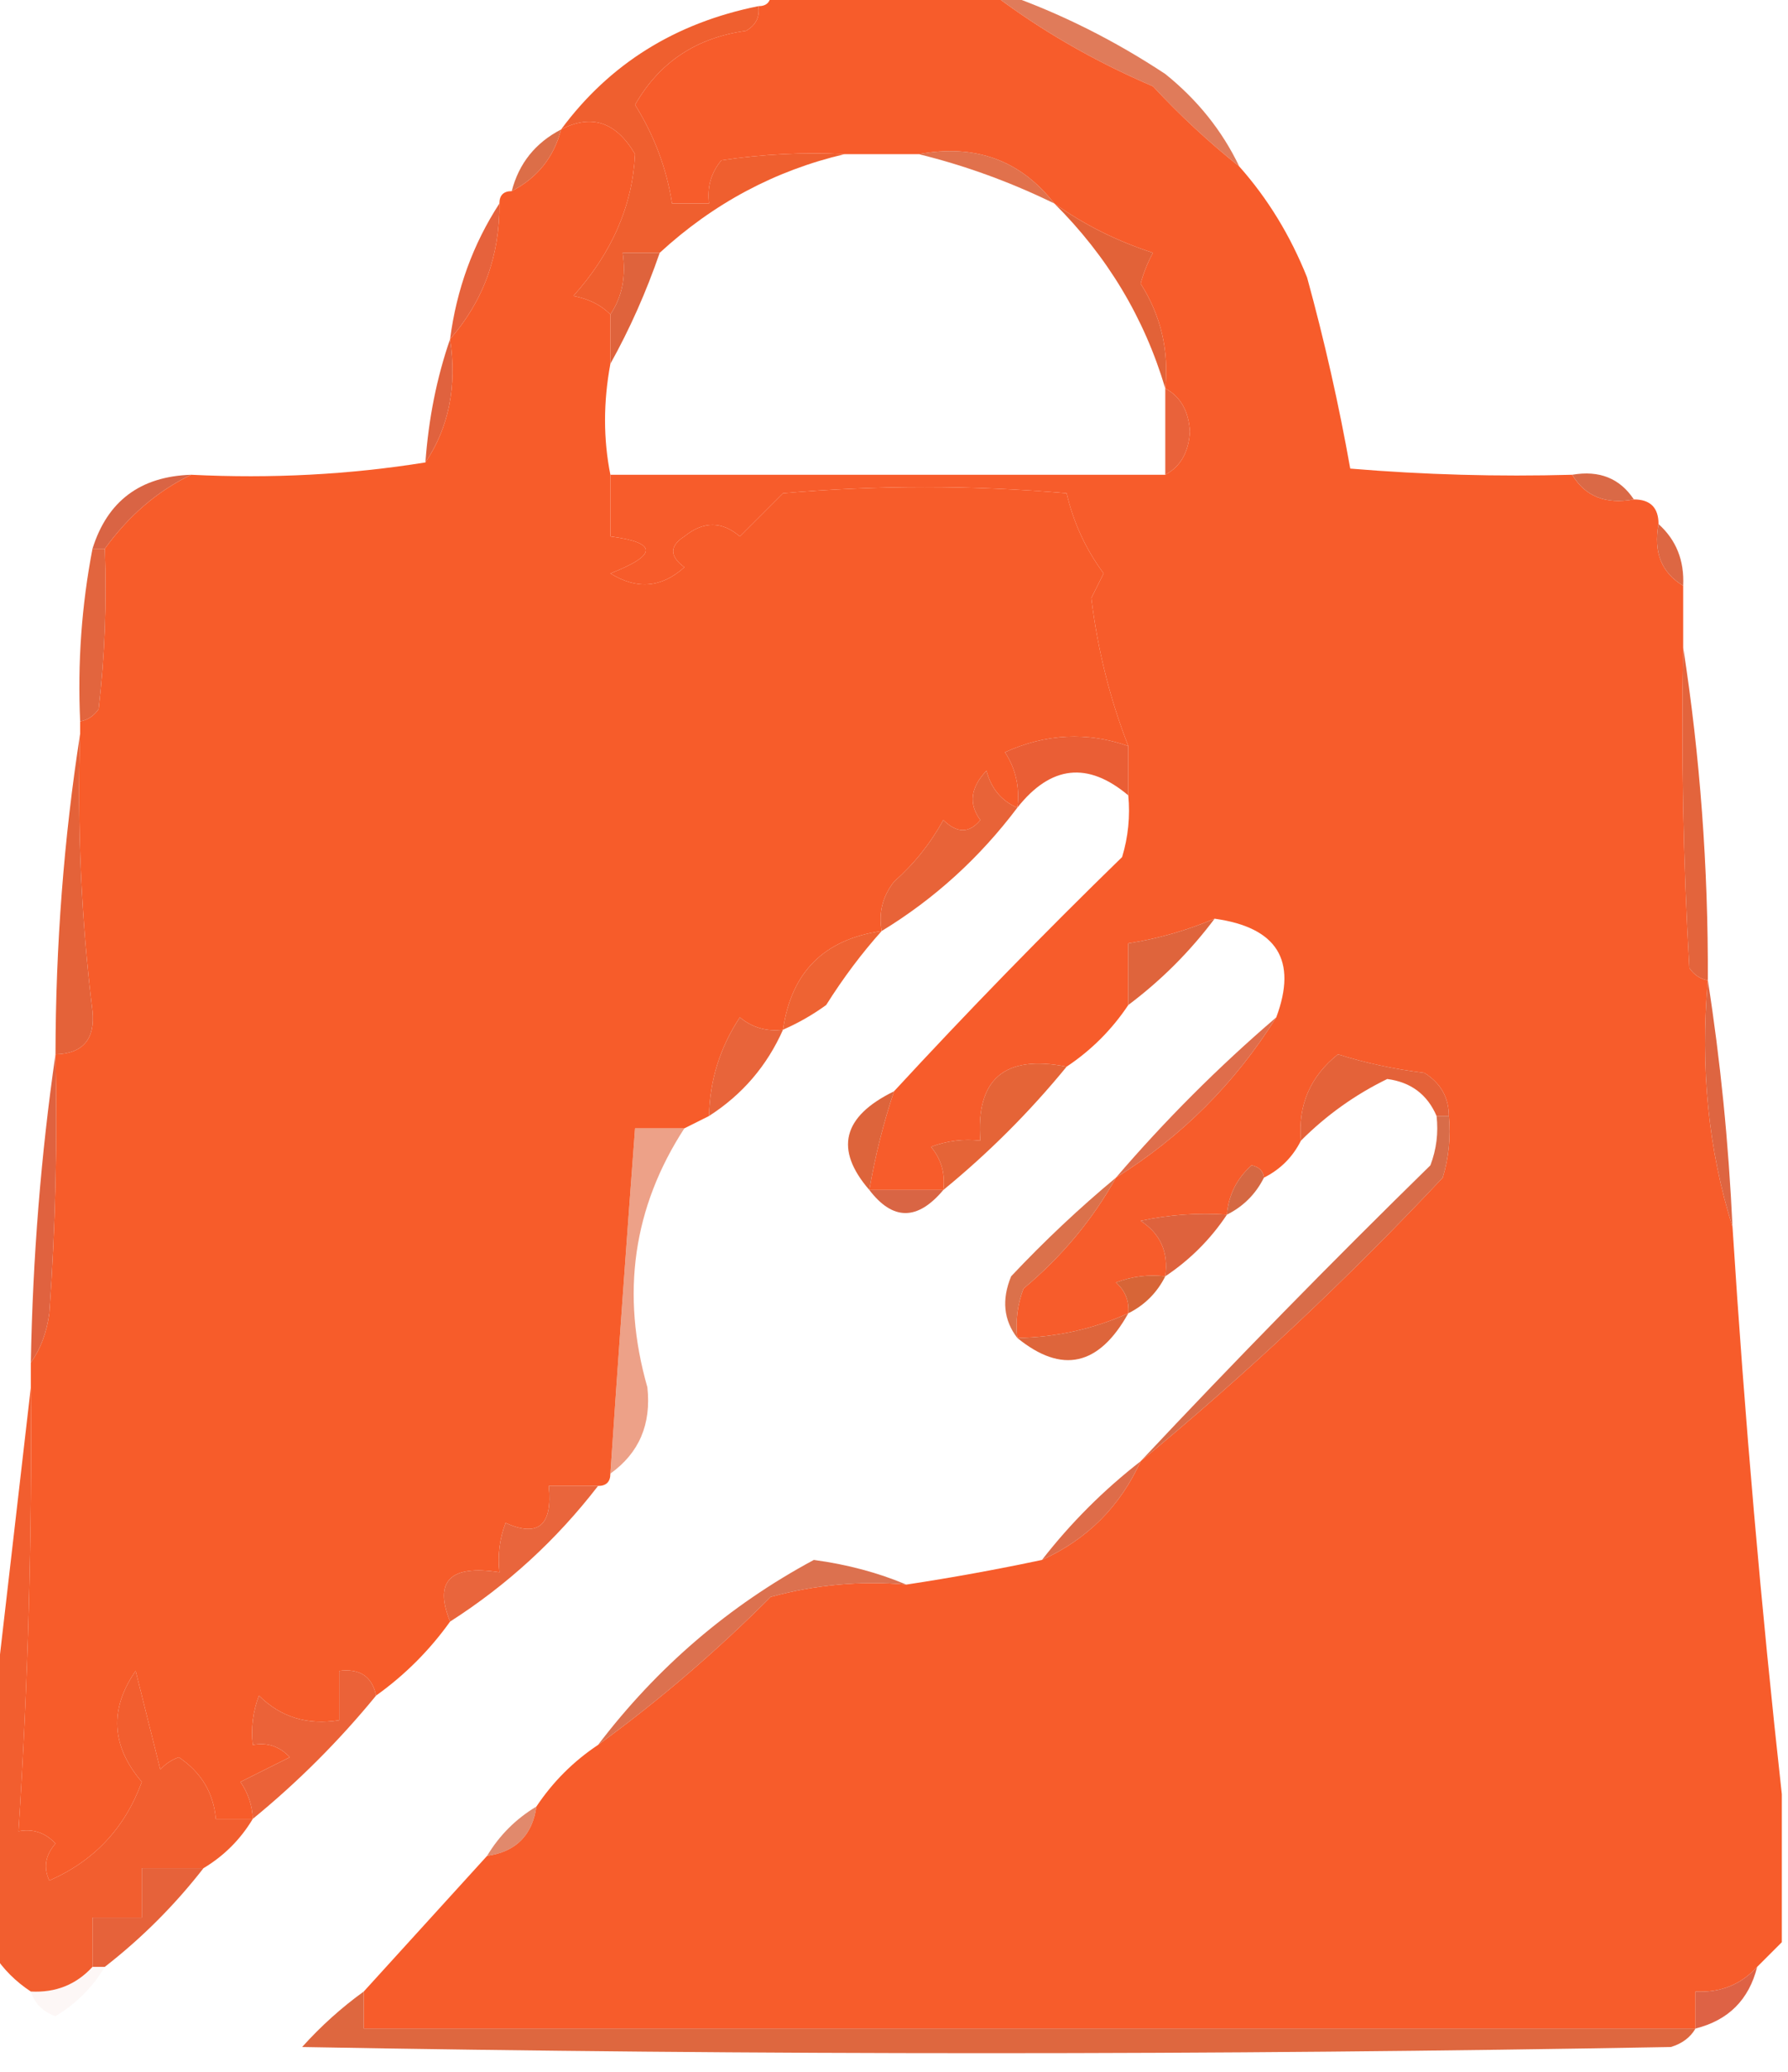 <?xml version="1.0" encoding="UTF-8"?>
<!DOCTYPE svg PUBLIC "-//W3C//DTD SVG 1.1//EN" "http://www.w3.org/Graphics/SVG/1.1/DTD/svg11.dtd">
<svg xmlns="http://www.w3.org/2000/svg" version="1.1" width="145px" height="168px" style="shape-rendering:geometricPrecision; text-rendering:geometricPrecision; image-rendering:optimizeQuality; fill-rule:evenodd; clip-rule:evenodd" xmlns:xlink="http://www.w3.org/1999/xlink">
<g><path style="opacity:0.863" fill="#db6640" d="M 80.5,-0.5 C 80.833,-0.5 81.167,-0.5 81.5,-0.5C 86.02,1.093 90.353,3.26 94.5,6C 97.118,8.106 99.118,10.606 100.5,13.5C 98.037,11.539 95.703,9.372 93.5,7C 88.733,4.96 84.4,2.46 80.5,-0.5 Z"/></g>
<g><path style="opacity:0.945" fill="#da663e" d="M 45.5,10.5 C 44.92,12.749 43.587,14.415 41.5,15.5C 42.08,13.251 43.413,11.585 45.5,10.5 Z"/></g>
<g><path style="opacity:1" fill="#ef5f2f" d="M 61.5,0.5 C 61.631,1.376 61.297,2.043 60.5,2.5C 56.467,3.052 53.467,5.052 51.5,8.5C 53.058,10.991 54.058,13.657 54.5,16.5C 55.5,16.5 56.5,16.5 57.5,16.5C 57.33,15.178 57.663,14.011 58.5,13C 61.817,12.502 65.15,12.335 68.5,12.5C 62.862,13.821 57.862,16.488 53.5,20.5C 52.5,20.5 51.5,20.5 50.5,20.5C 50.785,22.415 50.451,24.081 49.5,25.5C 48.737,24.732 47.737,24.232 46.5,24C 49.628,20.506 51.295,16.673 51.5,12.5C 49.968,9.884 47.968,9.217 45.5,10.5C 49.419,5.192 54.753,1.858 61.5,0.5 Z"/></g>
<g><path style="opacity:1" fill="#e26238" d="M 85.5,16.5 C 87.911,18.219 90.577,19.552 93.5,20.5C 93.069,21.294 92.736,22.127 92.5,23C 94.146,25.595 94.812,28.428 94.5,31.5C 92.804,25.784 89.804,20.784 85.5,16.5 Z"/></g>
<g><path style="opacity:1" fill="#df633c" d="M 53.5,20.5 C 52.403,23.686 51.07,26.686 49.5,29.5C 49.5,28.167 49.5,26.833 49.5,25.5C 50.451,24.081 50.785,22.415 50.5,20.5C 51.5,20.5 52.5,20.5 53.5,20.5 Z"/></g>
<g><path style="opacity:1" fill="#e6623c" d="M 40.5,16.5 C 40.533,20.742 39.199,24.409 36.5,27.5C 37.025,23.467 38.358,19.8 40.5,16.5 Z"/></g>
<g><path style="opacity:1" fill="#e9623a" d="M 94.5,31.5 C 95.725,32.152 96.392,33.319 96.5,35C 96.392,36.681 95.725,37.848 94.5,38.5C 94.5,36.167 94.5,33.833 94.5,31.5 Z"/></g>
<g><path style="opacity:1" fill="#e0623e" d="M 36.5,27.5 C 37.069,31.329 36.402,34.663 34.5,37.5C 34.753,33.96 35.419,30.627 36.5,27.5 Z"/></g>
<g><path style="opacity:1" fill="#f75c2b" d="M 62.5,-0.5 C 68.5,-0.5 74.5,-0.5 80.5,-0.5C 84.4,2.46 88.733,4.96 93.5,7C 95.703,9.372 98.037,11.539 100.5,13.5C 102.81,16.102 104.643,19.102 106,22.5C 107.415,27.655 108.581,32.822 109.5,38C 115.491,38.499 121.491,38.666 127.5,38.5C 128.552,40.256 130.219,40.923 132.5,40.5C 133.833,40.5 134.5,41.167 134.5,42.5C 134.077,44.781 134.744,46.448 136.5,47.5C 136.5,49.167 136.5,50.833 136.5,52.5C 136.334,61.173 136.5,69.84 137,78.5C 137.383,79.056 137.883,79.389 138.5,79.5C 137.874,86.584 138.541,93.25 140.5,99.5C 141.486,115.009 142.82,130.343 144.5,145.5C 144.5,149.5 144.5,153.5 144.5,157.5C 143.833,158.167 143.167,158.833 142.5,159.5C 141.18,160.942 139.514,161.608 137.5,161.5C 137.5,162.5 137.5,163.5 137.5,164.5C 101.5,164.5 65.5,164.5 29.5,164.5C 29.5,163.5 29.5,162.5 29.5,161.5C 32.862,157.808 36.195,154.141 39.5,150.5C 41.833,150.167 43.167,148.833 43.5,146.5C 44.833,144.5 46.5,142.833 48.5,141.5C 53.422,137.92 58.089,133.92 62.5,129.5C 66.107,128.511 69.774,128.177 73.5,128.5C 77.193,127.94 80.86,127.273 84.5,126.5C 88.167,124.833 90.833,122.167 92.5,118.5C 101.078,111.426 109.245,103.76 117,95.5C 117.494,93.866 117.66,92.199 117.5,90.5C 117.489,88.983 116.823,87.816 115.5,87C 113.109,86.713 110.776,86.213 108.5,85.5C 106.248,87.297 105.248,89.63 105.5,92.5C 104.833,93.833 103.833,94.833 102.5,95.5C 102.44,94.957 102.107,94.624 101.5,94.5C 100.295,95.577 99.628,96.91 99.5,98.5C 97.143,98.337 94.81,98.503 92.5,99C 94.107,100.049 94.773,101.549 94.5,103.5C 93.127,103.343 91.793,103.51 90.5,104C 91.252,104.671 91.586,105.504 91.5,106.5C 88.664,107.776 85.664,108.442 82.5,108.5C 82.343,107.127 82.51,105.793 83,104.5C 86.112,101.899 88.612,98.899 90.5,95.5C 95.833,92.167 100.167,87.833 103.5,82.5C 105.23,77.871 103.563,75.205 98.5,74.5C 96.263,75.449 93.929,76.116 91.5,76.5C 91.5,78.167 91.5,79.833 91.5,81.5C 90.167,83.5 88.5,85.167 86.5,86.5C 81.458,85.505 79.125,87.505 79.5,92.5C 78.127,92.343 76.793,92.51 75.5,93C 76.337,94.011 76.67,95.178 76.5,96.5C 74.5,96.5 72.5,96.5 70.5,96.5C 70.963,93.779 71.629,91.112 72.5,88.5C 78.464,82.035 84.631,75.702 91,69.5C 91.493,67.866 91.66,66.199 91.5,64.5C 91.5,63.167 91.5,61.833 91.5,60.5C 90.016,56.695 89.016,52.695 88.5,48.5C 88.833,47.833 89.167,47.167 89.5,46.5C 88.047,44.533 87.047,42.367 86.5,40C 78.833,39.333 71.167,39.333 63.5,40C 62.333,41.167 61.167,42.333 60,43.5C 58.542,42.253 57.042,42.253 55.5,43.5C 54.289,44.274 54.289,45.107 55.5,46C 53.647,47.669 51.647,47.835 49.5,46.5C 53.335,45.004 53.335,44.004 49.5,43.5C 49.5,41.833 49.5,40.167 49.5,38.5C 64.5,38.5 79.5,38.5 94.5,38.5C 95.725,37.848 96.392,36.681 96.5,35C 96.392,33.319 95.725,32.152 94.5,31.5C 94.812,28.428 94.146,25.595 92.5,23C 92.736,22.127 93.069,21.294 93.5,20.5C 90.577,19.552 87.911,18.219 85.5,16.5C 82.761,12.991 79.094,11.657 74.5,12.5C 72.5,12.5 70.5,12.5 68.5,12.5C 65.15,12.335 61.817,12.502 58.5,13C 57.663,14.011 57.33,15.178 57.5,16.5C 56.5,16.5 55.5,16.5 54.5,16.5C 54.058,13.657 53.058,10.991 51.5,8.5C 53.467,5.052 56.467,3.052 60.5,2.5C 61.297,2.043 61.631,1.376 61.5,0.5C 62.167,0.5 62.5,0.167 62.5,-0.5 Z"/></g>
<g><path style="opacity:0.914" fill="#de643b" d="M 74.5,12.5 C 79.094,11.657 82.761,12.991 85.5,16.5C 81.918,14.752 78.251,13.419 74.5,12.5 Z"/></g>
<g><path style="opacity:1" fill="#da6946" d="M 127.5,38.5 C 129.698,38.12 131.365,38.787 132.5,40.5C 130.219,40.923 128.552,40.256 127.5,38.5 Z"/></g>
<g><path style="opacity:1" fill="#d96444" d="M 15.5,38.5 C 12.762,39.826 10.429,41.826 8.5,44.5C 8.167,44.5 7.833,44.5 7.5,44.5C 8.706,40.635 11.373,38.635 15.5,38.5 Z"/></g>
<g><path style="opacity:1" fill="#f75c2a" d="M 49.5,25.5 C 49.5,26.833 49.5,28.167 49.5,29.5C 48.922,32.612 48.922,35.612 49.5,38.5C 49.5,40.167 49.5,41.833 49.5,43.5C 53.335,44.004 53.335,45.004 49.5,46.5C 51.647,47.835 53.647,47.669 55.5,46C 54.289,45.107 54.289,44.274 55.5,43.5C 57.042,42.253 58.542,42.253 60,43.5C 61.167,42.333 62.333,41.167 63.5,40C 71.167,39.333 78.833,39.333 86.5,40C 87.047,42.367 88.047,44.533 89.5,46.5C 89.167,47.167 88.833,47.833 88.5,48.5C 89.016,52.695 90.016,56.695 91.5,60.5C 88.153,59.327 84.82,59.493 81.5,61C 82.38,62.356 82.713,63.856 82.5,65.5C 81.21,64.942 80.377,63.942 80,62.5C 78.706,63.854 78.54,65.188 79.5,66.5C 78.609,67.59 77.609,67.59 76.5,66.5C 75.455,68.4 74.122,70.067 72.5,71.5C 71.571,72.689 71.238,74.022 71.5,75.5C 66.833,76.167 64.167,78.833 63.5,83.5C 62.178,83.67 61.011,83.337 60,82.5C 58.39,84.939 57.556,87.606 57.5,90.5C 56.833,90.833 56.167,91.167 55.5,91.5C 54.167,91.5 52.833,91.5 51.5,91.5C 50.798,100.828 50.132,110.161 49.5,119.5C 49.5,120.167 49.167,120.5 48.5,120.5C 47.167,120.5 45.833,120.5 44.5,120.5C 44.824,123.694 43.658,124.694 41,123.5C 40.51,124.793 40.343,126.127 40.5,127.5C 36.509,126.872 35.175,128.205 36.5,131.5C 34.833,133.833 32.833,135.833 30.5,137.5C 30.179,135.952 29.179,135.285 27.5,135.5C 27.5,136.833 27.5,138.167 27.5,139.5C 24.921,139.917 22.754,139.25 21,137.5C 20.51,138.793 20.343,140.127 20.5,141.5C 21.675,141.281 22.675,141.614 23.5,142.5C 22.167,143.167 20.833,143.833 19.5,144.5C 20.127,145.417 20.461,146.417 20.5,147.5C 19.5,147.5 18.5,147.5 17.5,147.5C 17.321,145.394 16.321,143.728 14.5,142.5C 13.914,142.709 13.414,143.043 13,143.5C 12.333,140.833 11.667,138.167 11,135.5C 8.854,138.594 9.021,141.594 11.5,144.5C 10.131,148.246 7.631,150.912 4,152.5C 3.508,151.451 3.674,150.451 4.5,149.5C 3.675,148.614 2.675,148.281 1.5,148.5C 2.277,136.516 2.61,124.516 2.5,112.5C 2.5,111.833 2.5,111.167 2.5,110.5C 3.29,109.391 3.79,108.058 4,106.5C 4.5,99.508 4.666,92.508 4.5,85.5C 6.722,85.441 7.722,84.275 7.5,82C 6.585,74.532 6.252,67.032 6.5,59.5C 6.5,59.167 6.5,58.833 6.5,58.5C 7.117,58.389 7.617,58.056 8,57.5C 8.499,53.179 8.666,48.846 8.5,44.5C 10.429,41.826 12.762,39.826 15.5,38.5C 22.022,38.824 28.355,38.49 34.5,37.5C 36.402,34.663 37.069,31.329 36.5,27.5C 39.199,24.409 40.533,20.742 40.5,16.5C 40.5,15.833 40.833,15.5 41.5,15.5C 43.587,14.415 44.92,12.749 45.5,10.5C 47.968,9.217 49.968,9.884 51.5,12.5C 51.295,16.673 49.628,20.506 46.5,24C 47.737,24.232 48.737,24.732 49.5,25.5 Z"/></g>
<g><path style="opacity:1" fill="#dd6743" d="M 134.5,42.5 C 135.931,43.78 136.598,45.447 136.5,47.5C 134.744,46.448 134.077,44.781 134.5,42.5 Z"/></g>
<g><path style="opacity:1" fill="#e2653e" d="M 7.5,44.5 C 7.833,44.5 8.167,44.5 8.5,44.5C 8.666,48.846 8.499,53.179 8,57.5C 7.617,58.056 7.117,58.389 6.5,58.5C 6.283,53.77 6.617,49.103 7.5,44.5 Z"/></g>
<g><path style="opacity:1" fill="#ea5e35" d="M 91.5,60.5 C 91.5,61.833 91.5,63.167 91.5,64.5C 88.214,61.733 85.214,62.066 82.5,65.5C 82.713,63.856 82.38,62.356 81.5,61C 84.82,59.493 88.153,59.327 91.5,60.5 Z"/></g>
<g><path style="opacity:1" fill="#e86338" d="M 82.5,65.5 C 79.437,69.566 75.771,72.899 71.5,75.5C 71.238,74.022 71.571,72.689 72.5,71.5C 74.122,70.067 75.455,68.4 76.5,66.5C 77.609,67.59 78.609,67.59 79.5,66.5C 78.54,65.188 78.706,63.854 80,62.5C 80.377,63.942 81.21,64.942 82.5,65.5 Z"/></g>
<g><path style="opacity:1" fill="#e3643c" d="M 136.5,52.5 C 137.867,61.3 138.534,70.299 138.5,79.5C 137.883,79.389 137.383,79.056 137,78.5C 136.5,69.84 136.334,61.173 136.5,52.5 Z"/></g>
<g><path style="opacity:1" fill="#df643c" d="M 98.5,74.5 C 96.5,77.167 94.167,79.5 91.5,81.5C 91.5,79.833 91.5,78.167 91.5,76.5C 93.929,76.116 96.263,75.449 98.5,74.5 Z"/></g>
<g><path style="opacity:1" fill="#ee6333" d="M 71.5,75.5 C 69.888,77.298 68.388,79.298 67,81.5C 65.887,82.305 64.721,82.972 63.5,83.5C 64.167,78.833 66.833,76.167 71.5,75.5 Z"/></g>
<g><path style="opacity:1" fill="#e46239" d="M 6.5,59.5 C 6.252,67.032 6.585,74.532 7.5,82C 7.722,84.275 6.722,85.441 4.5,85.5C 4.515,76.635 5.182,67.968 6.5,59.5 Z"/></g>
<g><path style="opacity:1" fill="#e46239" d="M 117.5,90.5 C 117.167,90.5 116.833,90.5 116.5,90.5C 115.751,88.754 114.417,87.754 112.5,87.5C 109.895,88.769 107.562,90.436 105.5,92.5C 105.248,89.63 106.248,87.297 108.5,85.5C 110.776,86.213 113.109,86.713 115.5,87C 116.823,87.816 117.489,88.983 117.5,90.5 Z"/></g>
<g><path style="opacity:1" fill="#e8643a" d="M 63.5,83.5 C 62.2,86.432 60.2,88.766 57.5,90.5C 57.556,87.606 58.39,84.939 60,82.5C 61.011,83.337 62.178,83.67 63.5,83.5 Z"/></g>
<g><path style="opacity:0.953" fill="#dd6642" d="M 103.5,82.5 C 100.167,87.833 95.833,92.167 90.5,95.5C 94.5,90.833 98.833,86.5 103.5,82.5 Z"/></g>
<g><path style="opacity:1" fill="#e56437" d="M 86.5,86.5 C 83.5,90.167 80.167,93.5 76.5,96.5C 76.67,95.178 76.337,94.011 75.5,93C 76.793,92.51 78.127,92.343 79.5,92.5C 79.125,87.505 81.458,85.505 86.5,86.5 Z"/></g>
<g><path style="opacity:1" fill="#dd643b" d="M 72.5,88.5 C 71.629,91.112 70.963,93.779 70.5,96.5C 67.654,93.208 68.321,90.541 72.5,88.5 Z"/></g>
<g><path style="opacity:0.973" fill="#d4653f" d="M 102.5,95.5 C 101.833,96.833 100.833,97.833 99.5,98.5C 99.628,96.91 100.295,95.577 101.5,94.5C 102.107,94.624 102.44,94.957 102.5,95.5 Z"/></g>
<g><path style="opacity:1" fill="#d96544" d="M 70.5,96.5 C 72.5,96.5 74.5,96.5 76.5,96.5C 74.406,98.994 72.406,98.994 70.5,96.5 Z"/></g>
<g><path style="opacity:1" fill="#de6541" d="M 138.5,79.5 C 139.515,85.987 140.182,92.654 140.5,99.5C 138.541,93.25 137.874,86.584 138.5,79.5 Z"/></g>
<g><path style="opacity:0.625" fill="#e16941" d="M 55.5,91.5 C 51.335,97.917 50.335,104.917 52.5,112.5C 52.828,115.501 51.828,117.834 49.5,119.5C 50.132,110.161 50.798,100.828 51.5,91.5C 52.833,91.5 54.167,91.5 55.5,91.5 Z"/></g>
<g><path style="opacity:1" fill="#de623d" d="M 99.5,98.5 C 98.167,100.5 96.5,102.167 94.5,103.5C 94.773,101.549 94.107,100.049 92.5,99C 94.81,98.503 97.143,98.337 99.5,98.5 Z"/></g>
<g><path style="opacity:1" fill="#e0623f" d="M 4.5,85.5 C 4.666,92.508 4.5,99.508 4,106.5C 3.79,108.058 3.29,109.391 2.5,110.5C 2.655,101.978 3.322,93.644 4.5,85.5 Z"/></g>
<g><path style="opacity:0.949" fill="#d96a42" d="M 90.5,95.5 C 88.612,98.899 86.112,101.899 83,104.5C 82.51,105.793 82.343,107.127 82.5,108.5C 81.387,107.054 81.22,105.387 82,103.5C 84.703,100.629 87.536,97.962 90.5,95.5 Z"/></g>
<g><path style="opacity:1" fill="#d76537" d="M 94.5,103.5 C 93.833,104.833 92.833,105.833 91.5,106.5C 91.586,105.504 91.252,104.671 90.5,104C 91.793,103.51 93.127,103.343 94.5,103.5 Z"/></g>
<g><path style="opacity:1" fill="#de653b" d="M 91.5,106.5 C 89.118,110.775 86.118,111.442 82.5,108.5C 85.664,108.442 88.664,107.776 91.5,106.5 Z"/></g>
<g><path style="opacity:0.949" fill="#d66440" d="M 116.5,90.5 C 116.833,90.5 117.167,90.5 117.5,90.5C 117.66,92.199 117.494,93.866 117,95.5C 109.245,103.76 101.078,111.426 92.5,118.5C 100.131,110.368 107.964,102.368 116,94.5C 116.49,93.207 116.657,91.873 116.5,90.5 Z"/></g>
<g><path style="opacity:0.945" fill="#dc643f" d="M 92.5,118.5 C 90.833,122.167 88.167,124.833 84.5,126.5C 86.833,123.5 89.5,120.833 92.5,118.5 Z"/></g>
<g><path style="opacity:1" fill="#e9653c" d="M 48.5,120.5 C 45.126,124.876 41.126,128.542 36.5,131.5C 35.175,128.205 36.509,126.872 40.5,127.5C 40.343,126.127 40.51,124.793 41,123.5C 43.658,124.694 44.824,123.694 44.5,120.5C 45.833,120.5 47.167,120.5 48.5,120.5 Z"/></g>
<g><path style="opacity:1" fill="#eb6238" d="M 30.5,137.5 C 27.5,141.167 24.167,144.5 20.5,147.5C 20.461,146.417 20.127,145.417 19.5,144.5C 20.833,143.833 22.167,143.167 23.5,142.5C 22.675,141.614 21.675,141.281 20.5,141.5C 20.343,140.127 20.51,138.793 21,137.5C 22.754,139.25 24.921,139.917 27.5,139.5C 27.5,138.167 27.5,136.833 27.5,135.5C 29.179,135.285 30.179,135.952 30.5,137.5 Z"/></g>
<g><path style="opacity:0.922" fill="#da6641" d="M 73.5,128.5 C 69.774,128.177 66.107,128.511 62.5,129.5C 58.089,133.92 53.422,137.92 48.5,141.5C 53.302,135.19 59.136,130.19 66,126.5C 68.708,126.867 71.208,127.534 73.5,128.5 Z"/></g>
<g><path style="opacity:0.8" fill="#d96c47" d="M 43.5,146.5 C 43.167,148.833 41.833,150.167 39.5,150.5C 40.5,148.833 41.833,147.5 43.5,146.5 Z"/></g>
<g><path style="opacity:1" fill="#f25e2f" d="M 2.5,112.5 C 2.61,124.516 2.277,136.516 1.5,148.5C 2.675,148.281 3.675,148.614 4.5,149.5C 3.674,150.451 3.508,151.451 4,152.5C 7.631,150.912 10.131,148.246 11.5,144.5C 9.021,141.594 8.854,138.594 11,135.5C 11.667,138.167 12.333,140.833 13,143.5C 13.414,143.043 13.914,142.709 14.5,142.5C 16.321,143.728 17.321,145.394 17.5,147.5C 18.5,147.5 19.5,147.5 20.5,147.5C 19.5,149.167 18.167,150.5 16.5,151.5C 14.833,151.5 13.167,151.5 11.5,151.5C 11.5,152.833 11.5,154.167 11.5,155.5C 10.167,155.5 8.833,155.5 7.5,155.5C 7.5,156.833 7.5,158.167 7.5,159.5C 6.18,160.942 4.514,161.608 2.5,161.5C 1.272,160.694 0.272,159.694 -0.5,158.5C -0.5,151.833 -0.5,145.167 -0.5,138.5C 0.5,129.833 1.5,121.167 2.5,112.5 Z"/></g>
<g><path style="opacity:1" fill="#e6623a" d="M 16.5,151.5 C 14.167,154.5 11.5,157.167 8.5,159.5C 8.167,159.5 7.833,159.5 7.5,159.5C 7.5,158.167 7.5,156.833 7.5,155.5C 8.833,155.5 10.167,155.5 11.5,155.5C 11.5,154.167 11.5,152.833 11.5,151.5C 13.167,151.5 14.833,151.5 16.5,151.5 Z"/></g>
<g><path style="opacity:0.047" fill="#d86750" d="M 7.5,159.5 C 7.833,159.5 8.167,159.5 8.5,159.5C 7.521,161.145 6.188,162.479 4.5,163.5C 3.478,163.145 2.811,162.478 2.5,161.5C 4.514,161.608 6.18,160.942 7.5,159.5 Z"/></g>
<g><path style="opacity:1" fill="#de6245" d="M 142.5,159.5 C 141.833,162.167 140.167,163.833 137.5,164.5C 137.5,163.5 137.5,162.5 137.5,161.5C 139.514,161.608 141.18,160.942 142.5,159.5 Z"/></g>
<g><path style="opacity:1" fill="#de673f" d="M 29.5,161.5 C 29.5,162.5 29.5,163.5 29.5,164.5C 65.5,164.5 101.5,164.5 137.5,164.5C 137.082,165.222 136.416,165.722 135.5,166C 98.5,166.667 61.5,166.667 24.5,166C 26.038,164.293 27.704,162.793 29.5,161.5 Z"/></g>
</svg>
